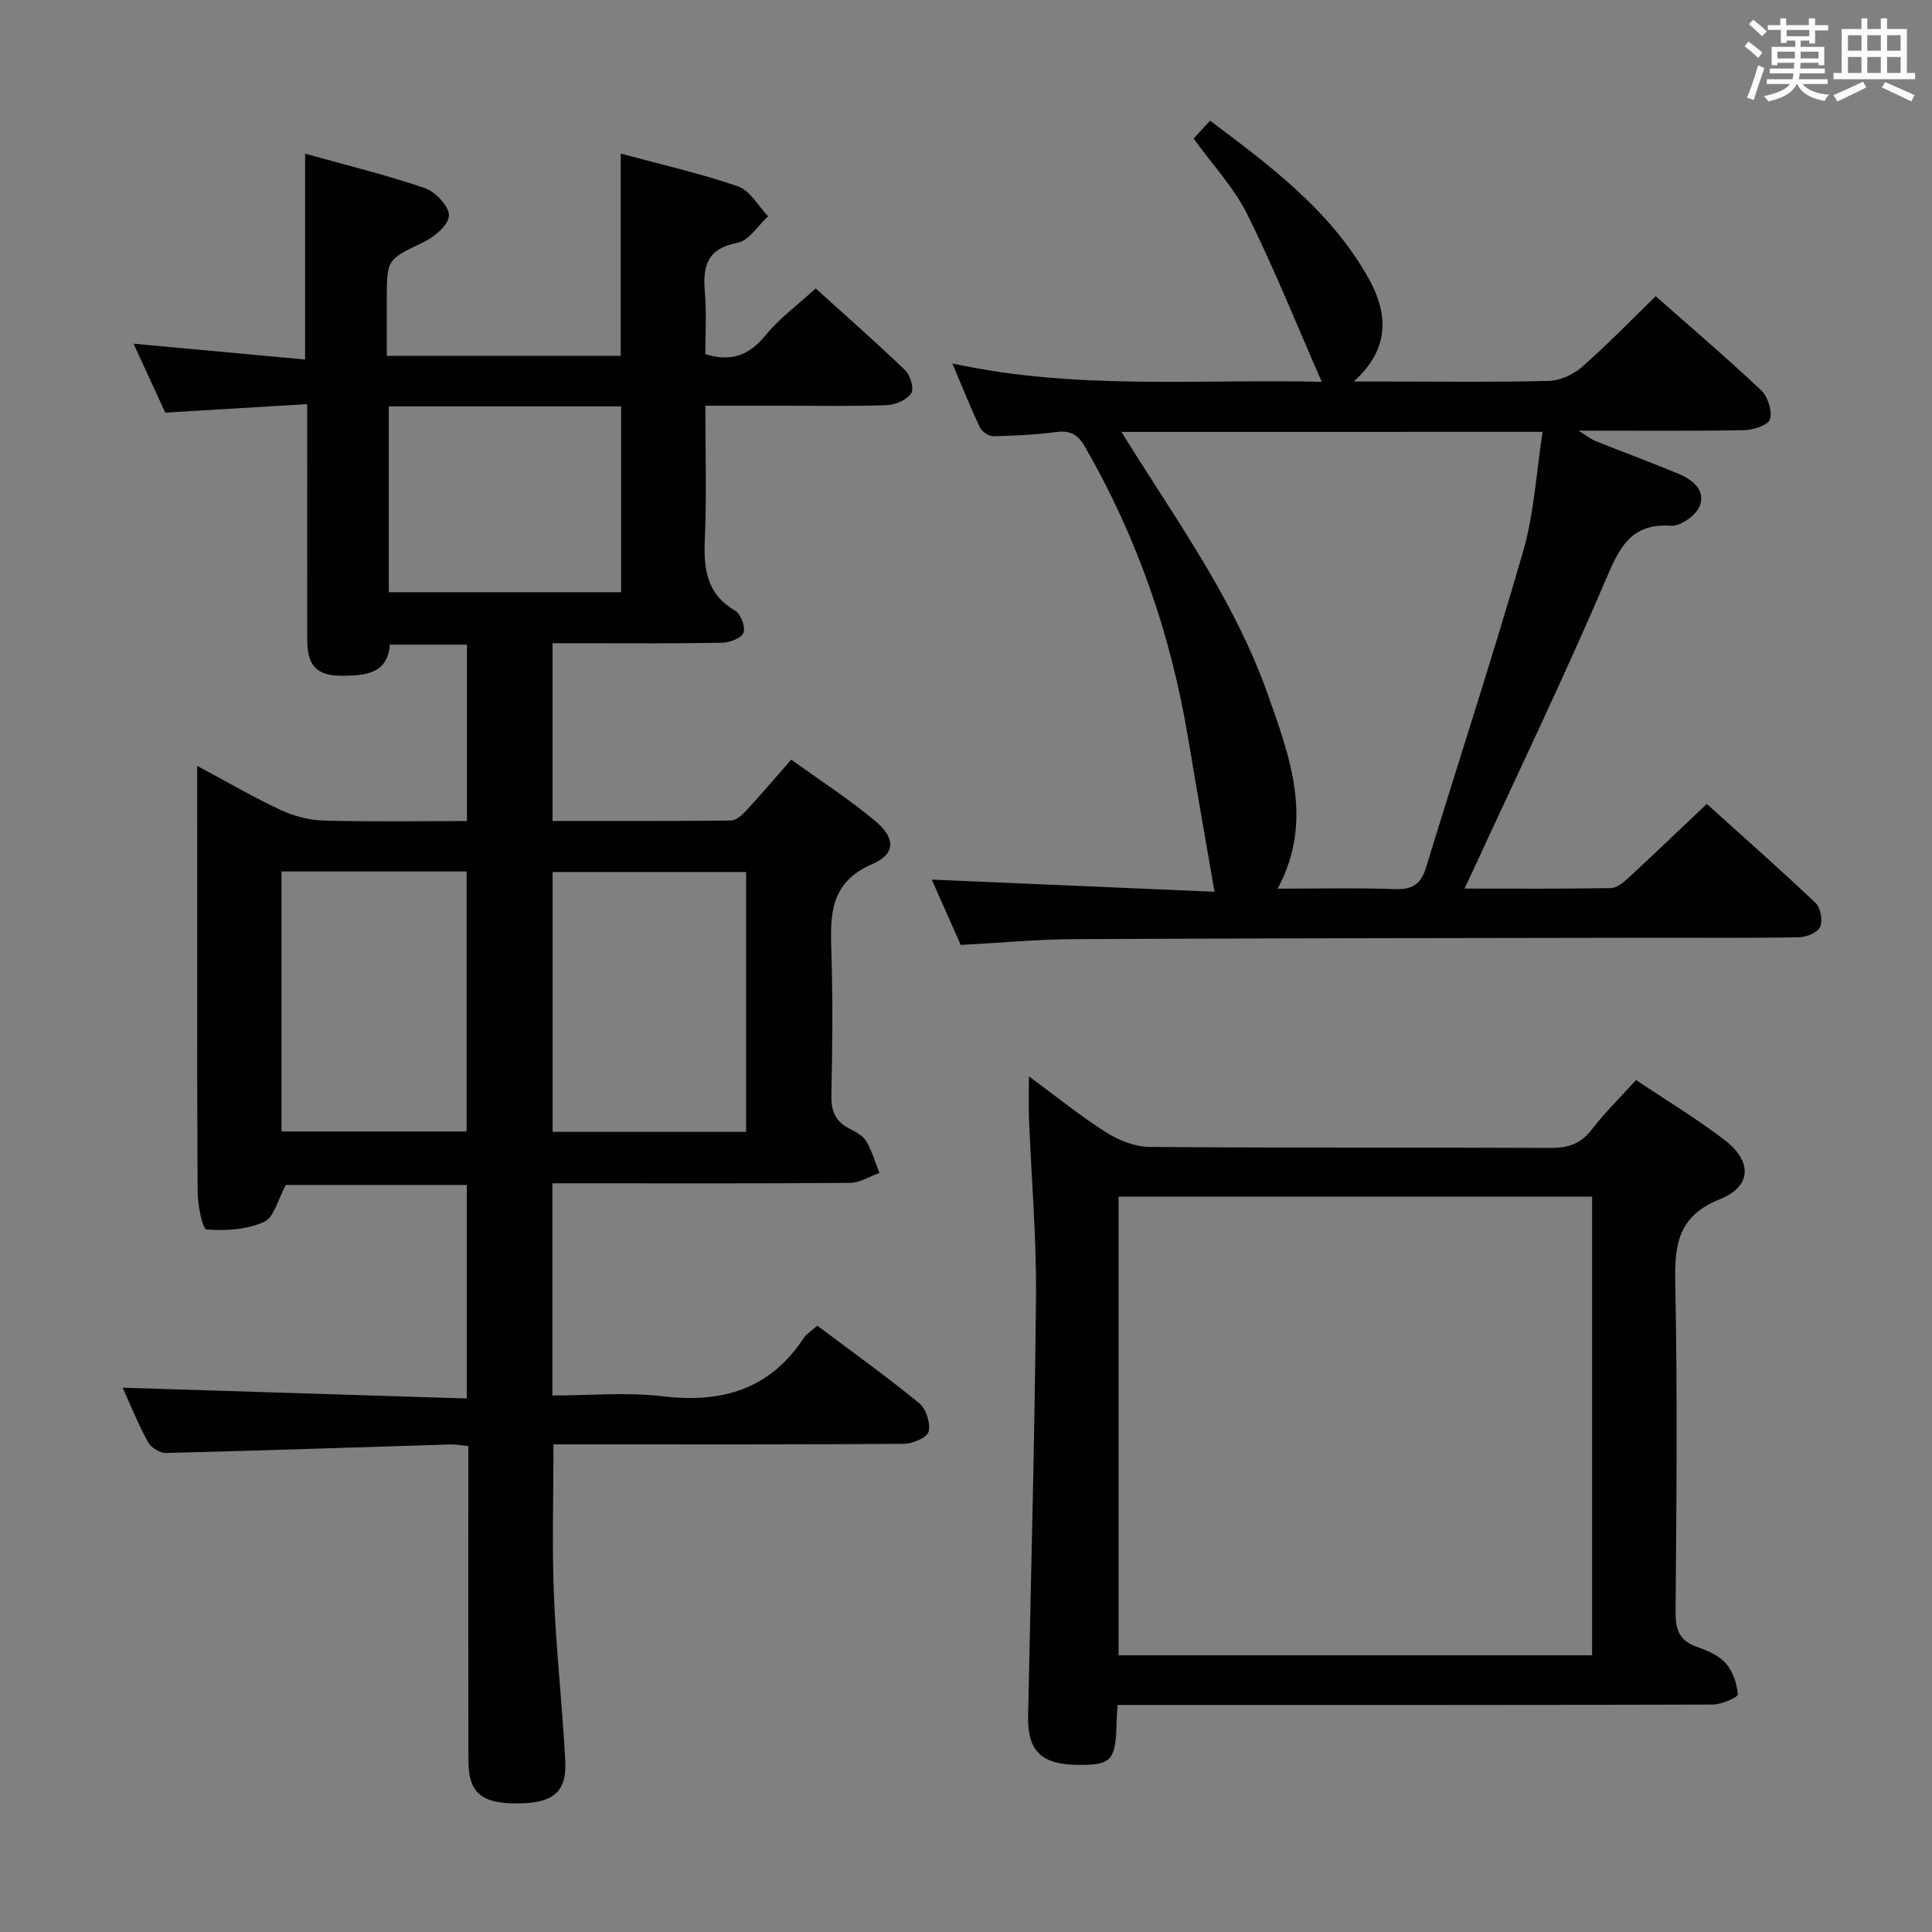 <svg enable-background="new 0 0 400 400" viewBox="0 0 400 400" xmlns="http://www.w3.org/2000/svg"><rect x="0" y="0" width="400" height="400" fill="#808080" stroke="none"/><g fill="#010100"><path d="m25.4 287.31c23.56.74 47.25 1.48 71.25 2.23 0-15.37 0-29.62 0-44.21-12.81 0-25.54 0-37.48 0-1.59 2.89-2.4 6.7-4.5 7.65-3.55 1.6-7.95 1.89-11.9 1.56-.86-.07-1.84-5.07-1.86-7.8-.14-27.33-.08-54.66-.08-81.99 0-1.78 0-3.57 0-6.18 6.23 3.33 11.64 6.5 17.31 9.14 2.74 1.28 5.92 2.1 8.93 2.18 9.78.27 19.57.1 29.61.1 0-12.4 0-24.31 0-36.52-5.34 0-10.45 0-15.97 0-.44 6.16-5.3 6.42-9.96 6.44-5.21.02-7.12-2.13-7.14-7.36-.04-14.17-.01-28.33-.01-42.5 0-1.8 0-3.61 0-6.38-10.02.6-19.54 1.17-29.38 1.76-2.08-4.52-4.21-9.16-6.57-14.27 12.08 1.11 23.56 2.17 35.52 3.27 0-14.49 0-28.2 0-42.61 8.35 2.33 16.69 4.35 24.78 7.12 2.19.75 5.03 3.76 5 5.69-.04 1.91-3 4.43-5.25 5.51-7.52 3.6-7.62 3.4-7.62 11.93v11.6h48.43c0-13.85 0-27.57 0-41.87 8.11 2.19 16.34 4.05 24.27 6.78 2.5.86 4.2 4.07 6.26 6.2-2.11 1.91-3.99 5.05-6.38 5.5-6.34 1.2-7.19 4.88-6.72 10.26.37 4.27.08 8.59.08 12.77 5.5 1.73 9.18.16 12.54-3.96 2.8-3.44 6.5-6.14 10.32-9.63 5.92 5.36 12.38 11.03 18.57 16.98 1.06 1.02 1.84 3.84 1.2 4.75-.95 1.35-3.24 2.36-5.01 2.43-6.99.27-13.99.12-20.99.12-5.31 0-10.62 0-16.62 0 0 9.37.29 18.48-.1 27.55-.27 6.16.29 11.41 6.29 14.89 1.16.67 2.15 3.35 1.71 4.55-.4 1.11-2.82 2.05-4.37 2.08-9.83.19-19.66.1-29.5.1-1.79 0-3.58 0-5.66 0v36.8c12.4 0 24.68.05 36.95-.09 1.06-.01 2.3-1.13 3.13-2.03 3.04-3.29 5.94-6.71 9.34-10.58 5.9 4.26 11.89 8.13 17.33 12.66 4.27 3.55 4.36 6.83-.56 8.97-8.89 3.86-8.7 10.65-8.46 18.3.31 9.82.21 19.67 0 29.49-.07 3.21.74 5.42 3.61 6.92 1.31.69 2.87 1.45 3.58 2.62 1.22 2.02 1.87 4.39 2.76 6.62-2.03.71-4.05 2.03-6.08 2.05-18.66.16-37.33.09-56 .09-1.79 0-3.58 0-5.63 0v43.93c7.69 0 15.38-.73 22.87.17 12.24 1.46 22.13-1.42 29.15-12.04.61-.92 1.66-1.54 2.83-2.58 7.14 5.36 14.3 10.49 21.09 16.04 1.42 1.16 2.38 4.14 1.95 5.9-.29 1.22-3.32 2.51-5.13 2.52-22.33.17-44.66.11-66.99.11-1.8 0-3.6 0-5.55 0 0 10.68-.32 20.96.09 31.2.46 11.45 1.75 22.86 2.35 34.31.34 6.46-2.48 8.76-9.72 8.83-7.58.08-10.31-2.16-10.33-8.82-.05-19.83-.02-39.66-.02-59.5 0-1.8 0-3.59 0-5.67-1.52-.14-2.64-.37-3.75-.33-19.62.6-39.23 1.28-58.85 1.76-1.25.03-3.1-1.1-3.7-2.22-2.12-3.89-3.8-8.04-5.26-11.29zm129.07-52.97c0-18.24 0-35.98 0-53.8-13.59 0-26.81 0-40.06 0v53.8zm-96.19-53.91v53.82h38.33c0-18.09 0-35.83 0-53.82-12.89 0-25.46 0-38.33 0zm22.21-96.3v38.48h48.11c0-13.03 0-25.73 0-38.48-16.19 0-31.99 0-48.11 0z"/><path d="m198.91 195.64c-2.02-4.57-4.09-9.23-6-13.53 19.87.86 39.61 1.71 58.54 2.52-1.93-11.2-3.76-21.57-5.49-31.96-3.56-21.34-10.54-41.45-21.36-60.23-1.48-2.57-3.11-3.36-5.98-2.99-4.27.56-8.59.78-12.9.87-.96.02-2.41-.93-2.83-1.82-1.93-4.03-3.57-8.19-5.72-13.25 25.66 5.58 50.9 3.19 76.49 3.8-5.2-11.84-9.85-23.46-15.4-34.63-2.76-5.55-7.2-10.28-11.13-15.73.99-1.08 2.08-2.26 3.4-3.71 12.77 9.57 25 18.76 32.73 32.48 4.72 8.38 3.88 15.33-2.98 21.53h7.4c11 0 22 .16 32.98-.13 2.33-.06 5.06-1.29 6.85-2.86 5.24-4.59 10.09-9.62 15.29-14.67 7.22 6.38 14.69 12.75 21.83 19.48 1.38 1.31 2.31 4.23 1.84 5.98-.32 1.18-3.43 2.24-5.32 2.27-10.99.21-21.98.1-34.34.1 1.89 1.17 2.66 1.81 3.54 2.16 5.7 2.28 11.47 4.4 17.13 6.76 2.9 1.21 5.75 3.4 4.4 6.74-.77 1.9-3.94 4.15-5.89 4.03-7.78-.49-10.35 3.72-13.12 10.22-8.92 20.9-18.8 41.4-28.31 62.06-.33.72-.68 1.42-1.36 2.84 10.52 0 20.43.08 30.33-.1 1.24-.02 2.62-1.19 3.65-2.14 5.26-4.86 10.42-9.82 16.19-15.28 7.21 6.5 15.02 13.38 22.56 20.53 1.03.98 1.47 3.63.9 4.94-.5 1.15-2.81 2.1-4.33 2.13-9.99.19-19.99.08-29.99.1-40.15.07-80.29.09-120.44.29-7.62.06-15.23.78-23.16 1.2zm33.26-106.22c1.44 2.3 2.39 3.83 3.36 5.35 10 15.71 20.62 31.13 26.89 48.83 4.63 13.06 9.67 26.32 2.1 40.39 8.27 0 16.27-.2 24.25.09 3.57.13 5.39-.96 6.45-4.39 6.69-21.88 13.82-43.63 20.15-65.61 2.25-7.83 2.69-16.18 4.01-24.67-29.45.01-57.86.01-87.21.01z"/><path d="m231.38 353c-.1 1.63-.18 2.45-.19 3.27-.15 8.21-1.01 9.19-7.96 9.13-7.63-.07-10.51-2.84-10.37-10.09.57-28.95 1.38-57.89 1.63-86.84.11-12.28-.96-24.58-1.45-36.87-.1-2.58-.01-5.17-.01-8.76 5.83 4.3 10.7 8.27 15.98 11.6 2.62 1.66 5.98 3 9.02 3.02 27.66.23 55.31.07 82.97.21 3.65.02 6.26-.83 8.54-3.79 2.72-3.53 5.93-6.68 9.18-10.27 6.25 4.19 12.53 7.97 18.32 12.4 5.78 4.42 5.66 9.63-.94 12.27-8.49 3.4-9.42 9.1-9.26 17.05.47 22.82.26 45.65.07 68.47-.03 3.67.83 5.9 4.4 7.16 2.16.76 4.55 1.77 6 3.41 1.46 1.66 2.31 4.2 2.49 6.43.05.59-3.35 2.1-5.17 2.11-38.99.12-77.97.09-116.96.09-1.97 0-3.94 0-6.29 0zm98.25-10.29c0-31.97 0-63.37 0-94.96-32.86 0-65.41 0-98.04 0v94.96z"/></g><path d="m361.2 9.6.8-1c.9.7 1.9 1.4 2.9 2.3l-.9 1.1c-1-1-2-1.8-2.8-2.4zm.5 10.6c.9-2.1 1.6-4.3 2.3-6.7.4.2.8.4 1.3.6-.7 2.1-1.5 4.3-2.2 6.6zm.4-15.2.9-.9c1 .8 2 1.6 2.8 2.4l-1 1c-.9-.9-1.8-1.7-2.7-2.5zm12.5-1.2h1.2v1.4h2.7v1.1h-2.7v2.7h-1.2v-.6h-1.8v1.3h4.9v3.8h-1.2v-.5h-3.7c0 .4-.1.9-.1 1.2h5.1v1h-5.2c0 .5-.1.9-.2 1.2h6v1h-5.2c1.1 1.3 2.9 2 5.5 2.2-.4.4-.7.8-.9 1.3-2.9-.5-4.8-1.6-5.7-3.5h-.1c-.8 1.7-2.7 2.9-5.9 3.6-.2-.4-.6-.8-.9-1.1 2.8-.6 4.6-1.4 5.4-2.5h-4.8v-1h5.3c.1-.3.2-.7.2-1.2h-4.9v-1h5c0-.4 0-.8.1-1.2h-3.5v.5h-1.2v-3.8h4.9v-1.3h-1.8v.5h-1.2v-2.7h-2.7v-1h2.6v-1.4h1.2v1.4h4.7v-1.4zm-6.6 8.3h3.6c0-.4 0-.9 0-1.4h-3.6zm1.9-4.6h4.7v-1.3h-4.7zm6.6 3.2h-3.7v1.4h3.7z" fill="#fbfafc"/><path d="m385.3 3.8h1.3v2.2h2.8v-2.2h1.3v2.2h4.1v9.1h1.7v1.3h-16.9v-1.3h1.7v-9.1h4.1v-2.2zm.4 13.1.7 1.2c-1.8.9-3.8 1.9-6 2.9-.2-.4-.5-.8-.8-1.3 2.3-1 4.3-1.9 6.1-2.8zm-3.1-6.4h2.8v-3.2h-2.8zm0 4.6h2.8v-3.3h-2.8zm4-4.6h2.8v-3.2h-2.8zm0 4.6h2.8v-3.3h-2.8zm3.7 1.9c2.1.9 4.1 1.8 6.1 2.7l-.7 1.3c-2.2-1.1-4.2-2-6.1-2.9zm3.2-9.7h-2.8v3.2h2.8zm-2.8 7.8h2.8v-3.3h-2.8z" fill="#fbfafc"/></svg>